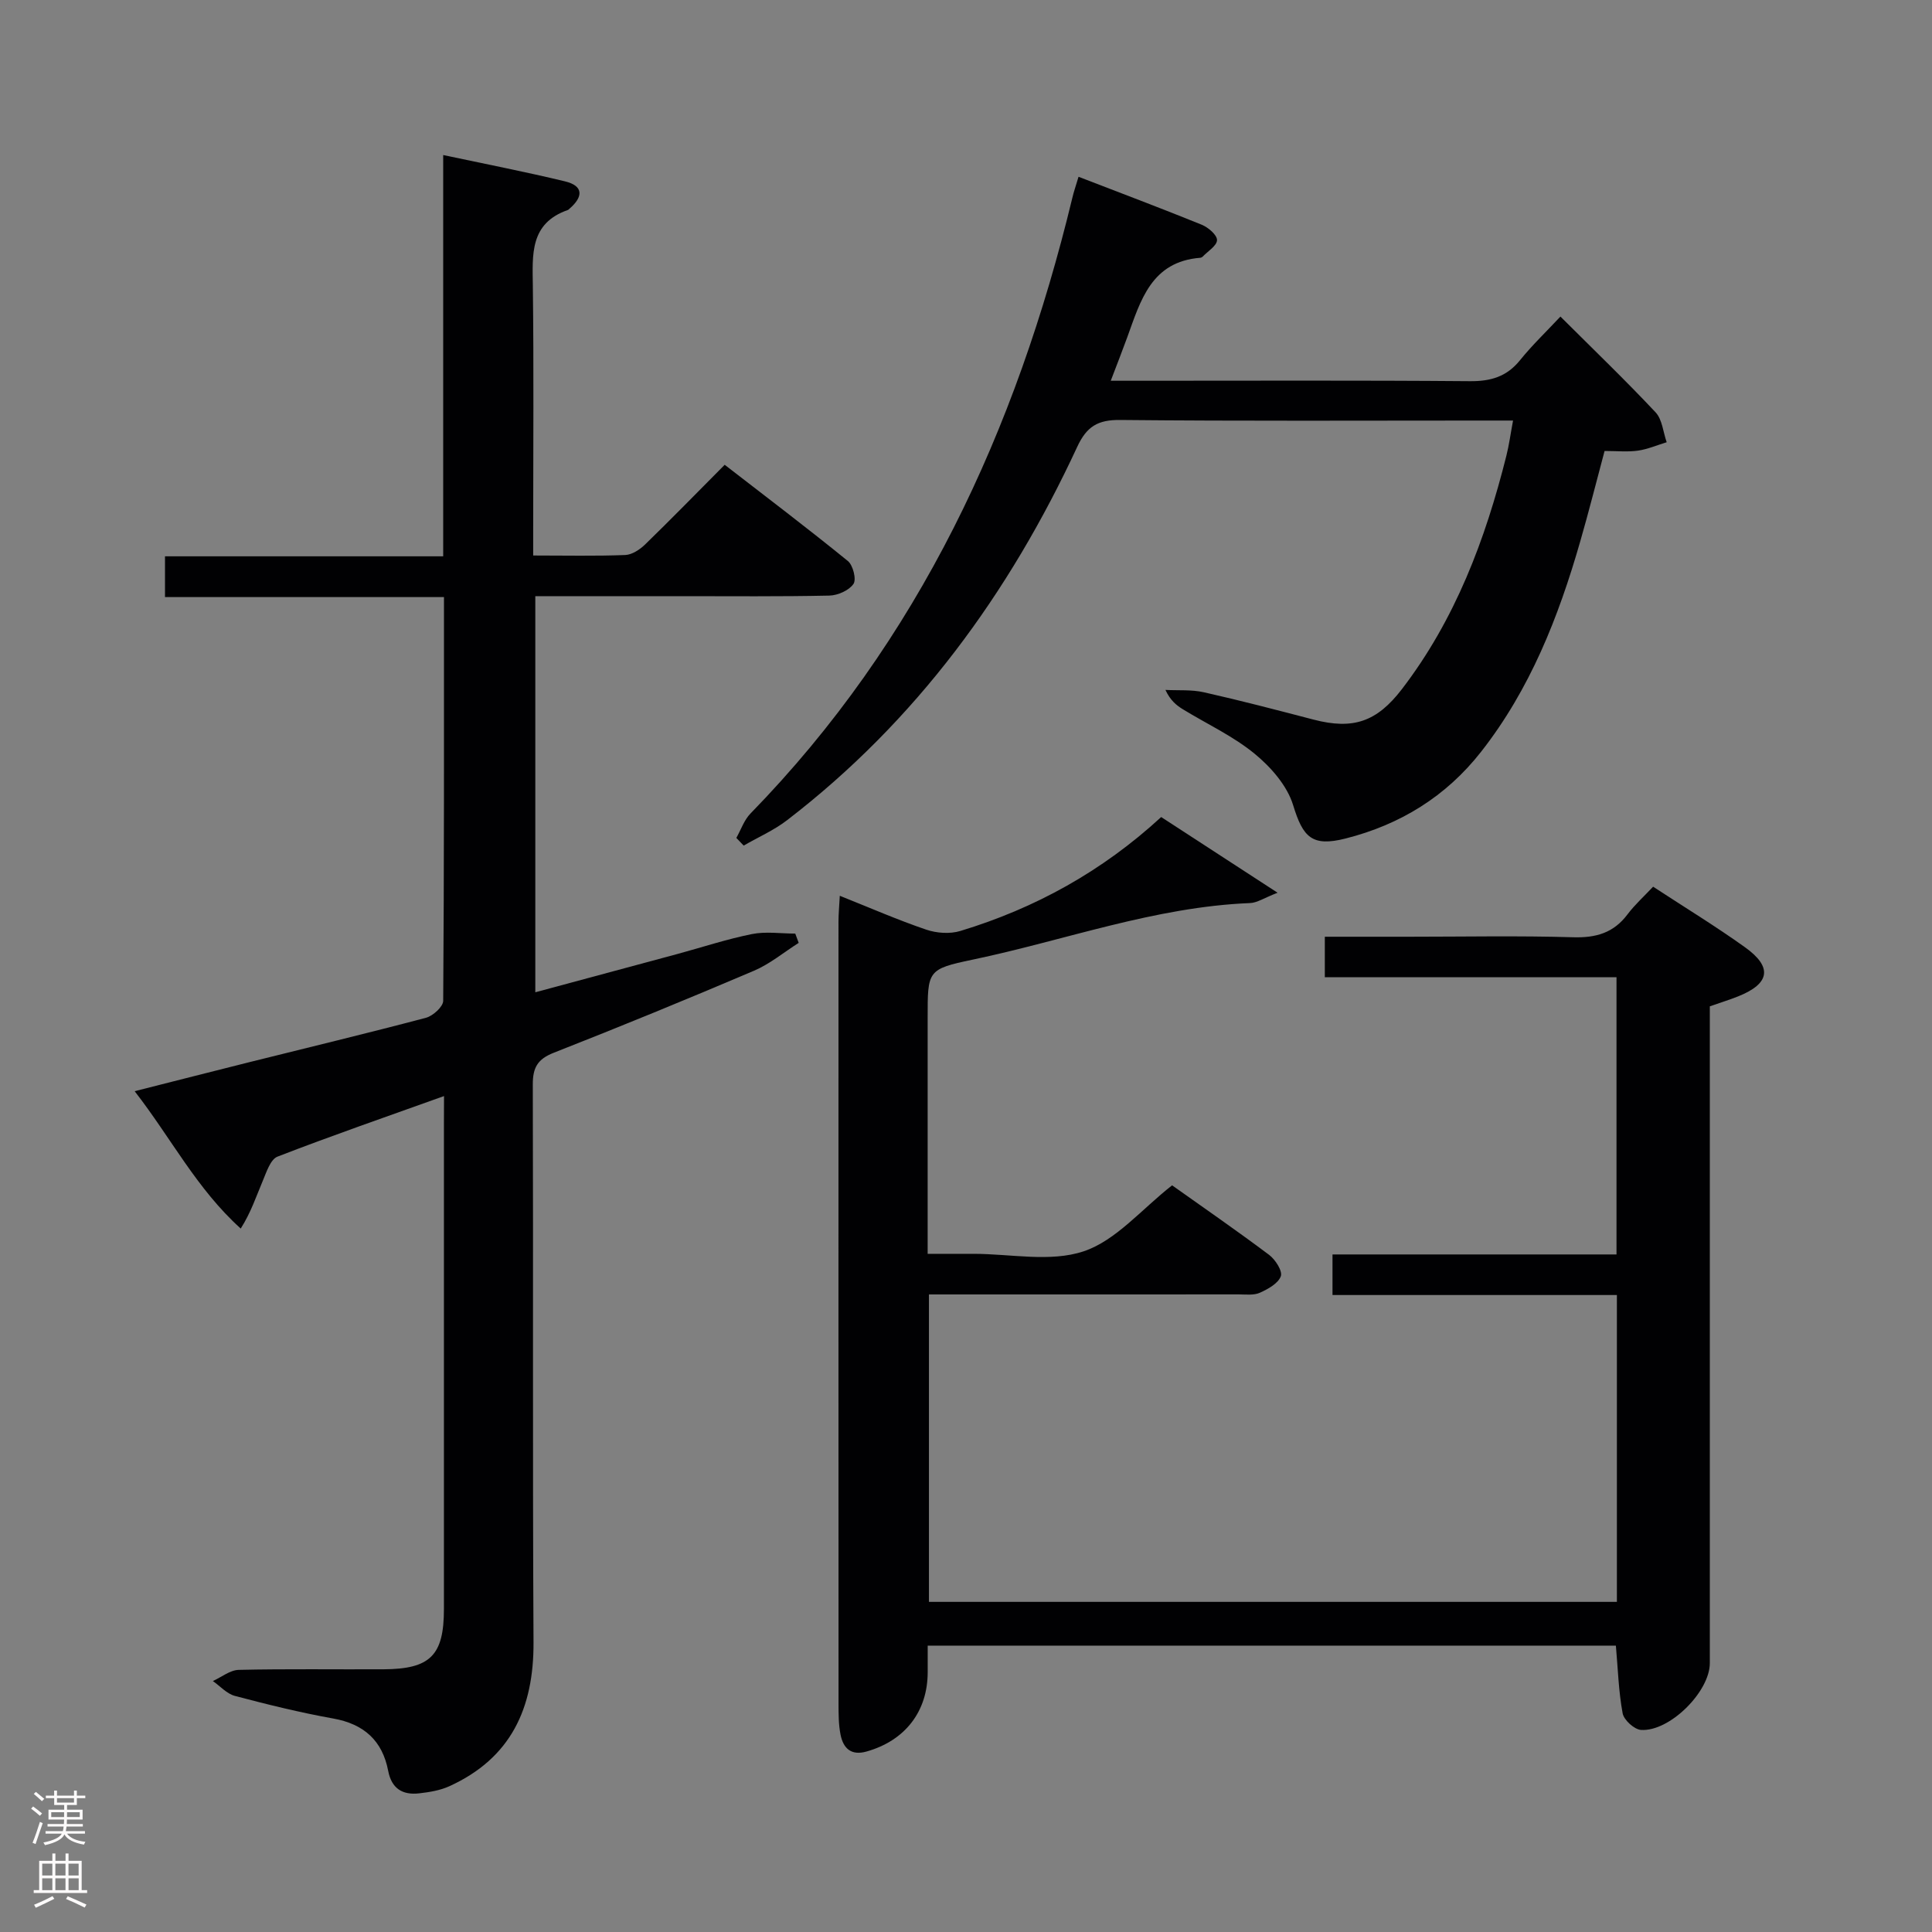 <svg enable-background="new 0 0 400 400" viewBox="0 0 400 400" xmlns="http://www.w3.org/2000/svg"><rect x="0" y="0" width="400" height="400" fill="#808080" stroke="none"/><g fill="#010103"><path d="m242.67 245.41c6.36 4.52 13.32 9.32 20.09 14.4 1.29.97 2.81 3.35 2.42 4.42-.54 1.49-2.65 2.66-4.34 3.42-1.27.57-2.93.34-4.42.34-19.5.02-38.99.01-58.49.01-1.79 0-3.58 0-5.6 0v63.65h142.43c0-21.05 0-41.98 0-63.53-19.52 0-39.07 0-58.88 0 0-3.03 0-5.43 0-8.4h58.8c0-19.3 0-38.04 0-57.39-20 0-40.06 0-60.39 0 0-3 0-5.4 0-8.39h17.44c11.33 0 22.67-.23 33.99.11 4.72.14 8.36-.91 11.23-4.73 1.49-1.98 3.36-3.67 5.31-5.74 6.59 4.31 12.96 8.2 19.01 12.53 5.77 4.12 5.19 7.54-1.41 10.18-1.83.73-3.73 1.31-5.86 2.06v6.01 129.98c0 5.89-8.32 14.23-14.26 13.82-1.39-.1-3.53-2.05-3.79-3.44-.84-4.51-.97-9.16-1.4-14.01-47.31 0-94.56 0-142.48 0v5.5c-.01 8.15-4.69 14.17-12.65 16.42-3.21.91-4.82-.66-5.39-3.46-.42-2.1-.42-4.31-.42-6.47-.02-53.99-.02-107.98-.01-161.98 0-1.47.15-2.95.27-5.26 6.27 2.5 12 5.01 17.89 7.01 2.16.74 4.91.93 7.06.28 15.47-4.69 29.36-12.34 41.59-23.59 7.73 5.03 15.31 9.95 24.1 15.67-2.83 1.1-4.25 2.09-5.7 2.14-19.79.8-38.33 7.72-57.46 11.72-9.36 1.96-9.29 2.28-9.29 12.04v48.86h9.47c7.67 0 15.93 1.79 22.83-.52 6.68-2.23 11.95-8.68 18.31-13.66z"/><path d="m91.93 226.93c-12.08 4.33-23.36 8.23-34.48 12.54-1.46.57-2.28 3.2-3.05 5.02-1.36 3.21-2.44 6.53-4.56 9.87-9.12-8.23-14.36-18.65-21.96-28.44 8.43-2.13 16.07-4.09 23.71-6 12.21-3.05 24.44-5.98 36.6-9.2 1.45-.38 3.56-2.3 3.57-3.51.2-27.65.16-55.3.16-83.59-19.31 0-38.37 0-57.76 0 0-3.06 0-5.48 0-8.44h57.6c0-27.77 0-55.01 0-83.08 8.84 1.88 17.07 3.48 25.22 5.45 3.87.93 3.77 3.2.97 5.62-.13.11-.24.26-.39.31-7.92 2.77-7.32 9.23-7.24 15.82.21 16.66.07 33.32.07 49.99v5.72c6.77 0 12.92.14 19.06-.1 1.42-.06 3.04-1.14 4.13-2.2 5.37-5.22 10.6-10.58 16.46-16.48 8.61 6.66 17.17 13.15 25.5 19.92 1.07.87 1.81 3.82 1.16 4.75-.92 1.34-3.24 2.37-4.99 2.41-10.16.22-20.33.12-30.49.12-9.98 0-19.96 0-30.39 0v82.01c10.05-2.71 19.76-5.32 29.47-7.94 5.12-1.39 10.19-3.07 15.38-4.11 2.88-.58 5.97-.1 8.97-.1.24.64.48 1.28.71 1.92-3.07 1.95-5.94 4.35-9.23 5.76-13.75 5.86-27.57 11.53-41.48 16.99-3.36 1.32-4.35 3.08-4.34 6.58.12 38.49-.06 76.98.15 115.47.07 13.62-4.65 24-17.43 29.81-1.91.87-4.12 1.23-6.23 1.47-3.44.4-5.72-.96-6.43-4.65-1.2-6.26-5.01-9.7-11.38-10.84-6.85-1.23-13.63-2.9-20.36-4.68-1.67-.44-3.05-2.02-4.56-3.08 1.78-.8 3.55-2.26 5.34-2.31 9.99-.23 19.99-.07 29.99-.12 9.71-.05 12.51-2.88 12.51-12.49.01-33.49 0-66.98 0-100.48.02-1.69.02-3.34.02-5.71z"/><path d="m223.3 36.6c8.84 3.41 17.22 6.56 25.51 9.93 1.34.55 3.17 2.1 3.16 3.18-.01 1.16-1.91 2.31-3 3.45-.11.11-.29.19-.45.21-10.14.78-12.37 8.83-15.12 16.42-1.01 2.78-2.09 5.52-3.43 9.04h5.86c22.83 0 45.65-.1 68.48.09 4.33.04 7.64-.93 10.4-4.35 2.5-3.1 5.4-5.87 8.36-9.03 6.9 6.88 13.48 13.2 19.7 19.83 1.39 1.48 1.56 4.1 2.3 6.19-1.98.6-3.93 1.45-5.95 1.74-2.11.3-4.3.07-6.91.07-1.65 6.16-3.25 12.53-5.07 18.83-4.48 15.58-10.36 30.52-20.5 43.45-7.25 9.25-16.73 15.08-28.04 17.95-6.97 1.77-8.84-.25-10.87-6.9-1.23-4.03-4.61-7.89-7.98-10.65-4.46-3.66-9.86-6.15-14.83-9.19-1.36-.83-2.61-1.84-3.63-4.02 2.66.14 5.41-.09 7.97.49 7.61 1.71 15.16 3.69 22.71 5.66 8.19 2.13 13.09.45 18.27-6.3 11.04-14.4 17.28-30.95 21.64-48.34.56-2.22.86-4.51 1.38-7.28-2.26 0-4.07 0-5.87 0-25.16 0-50.32.13-75.47-.12-4.64-.05-6.94 1.35-8.9 5.58-14.08 30.34-33.34 56.75-60.06 77.28-2.73 2.1-5.98 3.52-8.99 5.26-.51-.53-1.01-1.06-1.52-1.59.96-1.7 1.61-3.7 2.93-5.05 34.94-35.82 55.01-79.39 66.62-127.4.29-1.27.73-2.51 1.3-4.43z"/></g><path d="m6.44 374.46.42-.45c.65.47 1.27.95 1.85 1.44l-.45.49c-.65-.56-1.25-1.06-1.82-1.48m.93 7.33-.63-.26c.55-1.36 1.05-2.8 1.52-4.33.19.1.38.19.59.27-.46 1.29-.95 2.73-1.48 4.32m-.38-10.38.44-.42c.43.34 1.01.82 1.74 1.44l-.49.49c-.53-.51-1.09-1.01-1.69-1.51m2.5.35h1.72v-1.04h.59v1.04h3.52v-1.04h.59v1.04h1.75v.53h-1.75v1.42h-2.03v.97h3.22v2.03h-3.24c0 .35-.01.66-.03.93h3.32v.53h-3.37c-.03.27-.08.58-.15.94h3.96v.53h-3.71c.67.92 1.93 1.48 3.79 1.68-.13.24-.23.44-.29.59-2.13-.38-3.48-1.08-4.04-2.12-.43.97-1.77 1.72-4.03 2.23-.09-.19-.2-.37-.33-.55 2.1-.42 3.37-1.03 3.81-1.83h-3.36v-.53h3.58c.08-.29.13-.61.16-.94h-3.33v-.53h3.39c.02-.27.04-.58.04-.93h-3.23v-2.03h3.25v-.97h-2.07v-1.42h-1.73zm1.12 3.44v1h2.65c.01-.3.02-.44.01-.4v-.25-.35zm1.19-2h3.52v-.91h-3.52zm4.71 2h-2.63v.59c0 .16-.01.28-.01.4h2.64z" fill="#fcfafa"/><path d="m13.56 383.74h.63v1.52h2.72v6.07h1.13v.6h-11.06v-.6h1.13v-6.07h2.73v-1.52h.63v1.52h2.1v-1.52zm-2.69 8.83.38.56c-1.24.63-2.53 1.25-3.85 1.85-.1-.21-.21-.42-.34-.63 1.36-.55 2.63-1.15 3.81-1.78m-2.13-4.27h2.1v-2.45h-2.1zm0 3.04h2.1v-2.46h-2.1zm2.72-3.04h2.1v-2.45h-2.1zm0 3.04h2.1v-2.46h-2.1zm6.07 3.6c-1.41-.71-2.7-1.3-3.86-1.78l.35-.56c1.45.62 2.75 1.19 3.88 1.72zm-1.25-9.09h-2.1v2.45h2.1zm-2.09 5.49h2.1v-2.46h-2.1z" fill="#fcfafa"/></svg>